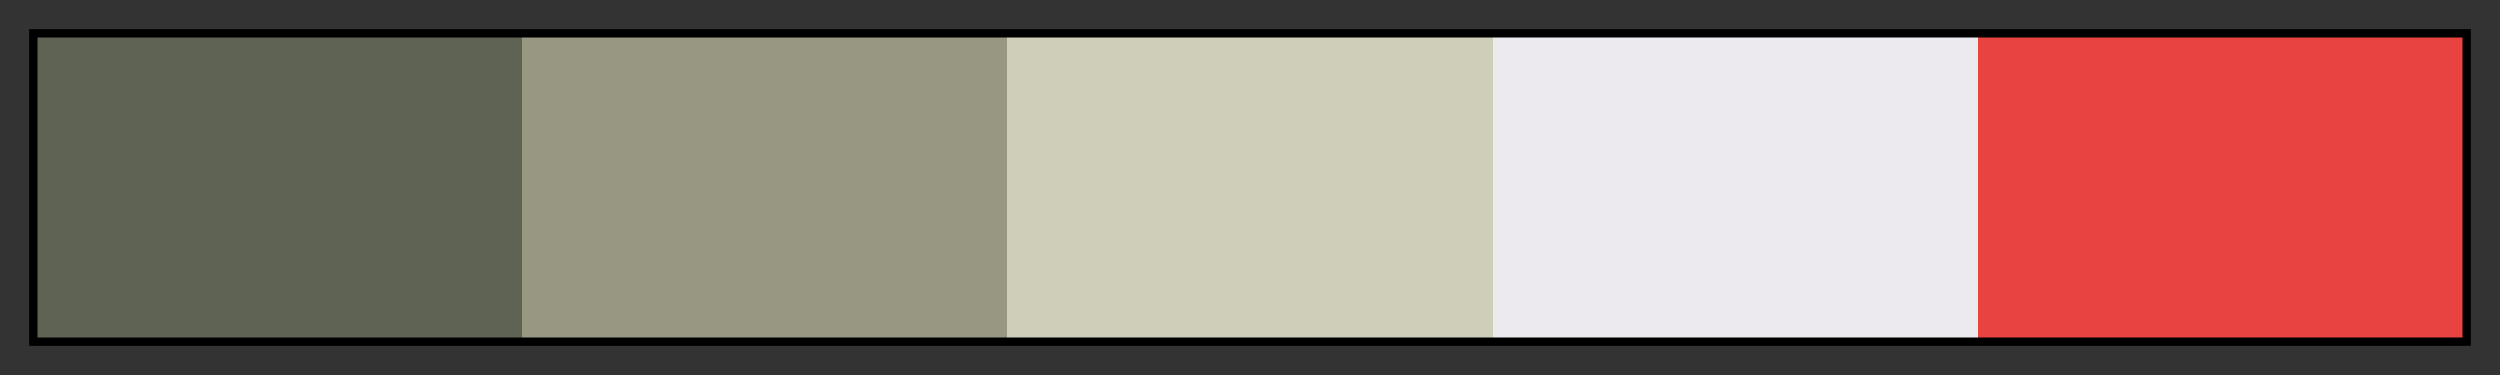 <svg height="45" viewBox="0 0 300 45" width="300" xmlns="http://www.w3.org/2000/svg" xmlns:xlink="http://www.w3.org/1999/xlink"><rect x="0" y="0" width="300" height="45" fill="#333333" stroke="none"/><linearGradient id="a" gradientUnits="objectBoundingBox" spreadMethod="pad" x1="0%" x2="100%" y1="0%" y2="0%"><stop offset="0" stop-color="#5f6354"/><stop offset=".2" stop-color="#5f6354"/><stop offset=".2" stop-color="#989782"/><stop offset=".4" stop-color="#989782"/><stop offset=".4" stop-color="#cfceb9"/><stop offset=".6" stop-color="#cfceb9"/><stop offset=".6" stop-color="#eceaef"/><stop offset=".8" stop-color="#eceaef"/><stop offset=".8" stop-color="#e84341"/><stop offset="1" stop-color="#e84341"/></linearGradient><path d="m4 4h292v37h-292z" fill="url(#a)" stroke="#000"/></svg>